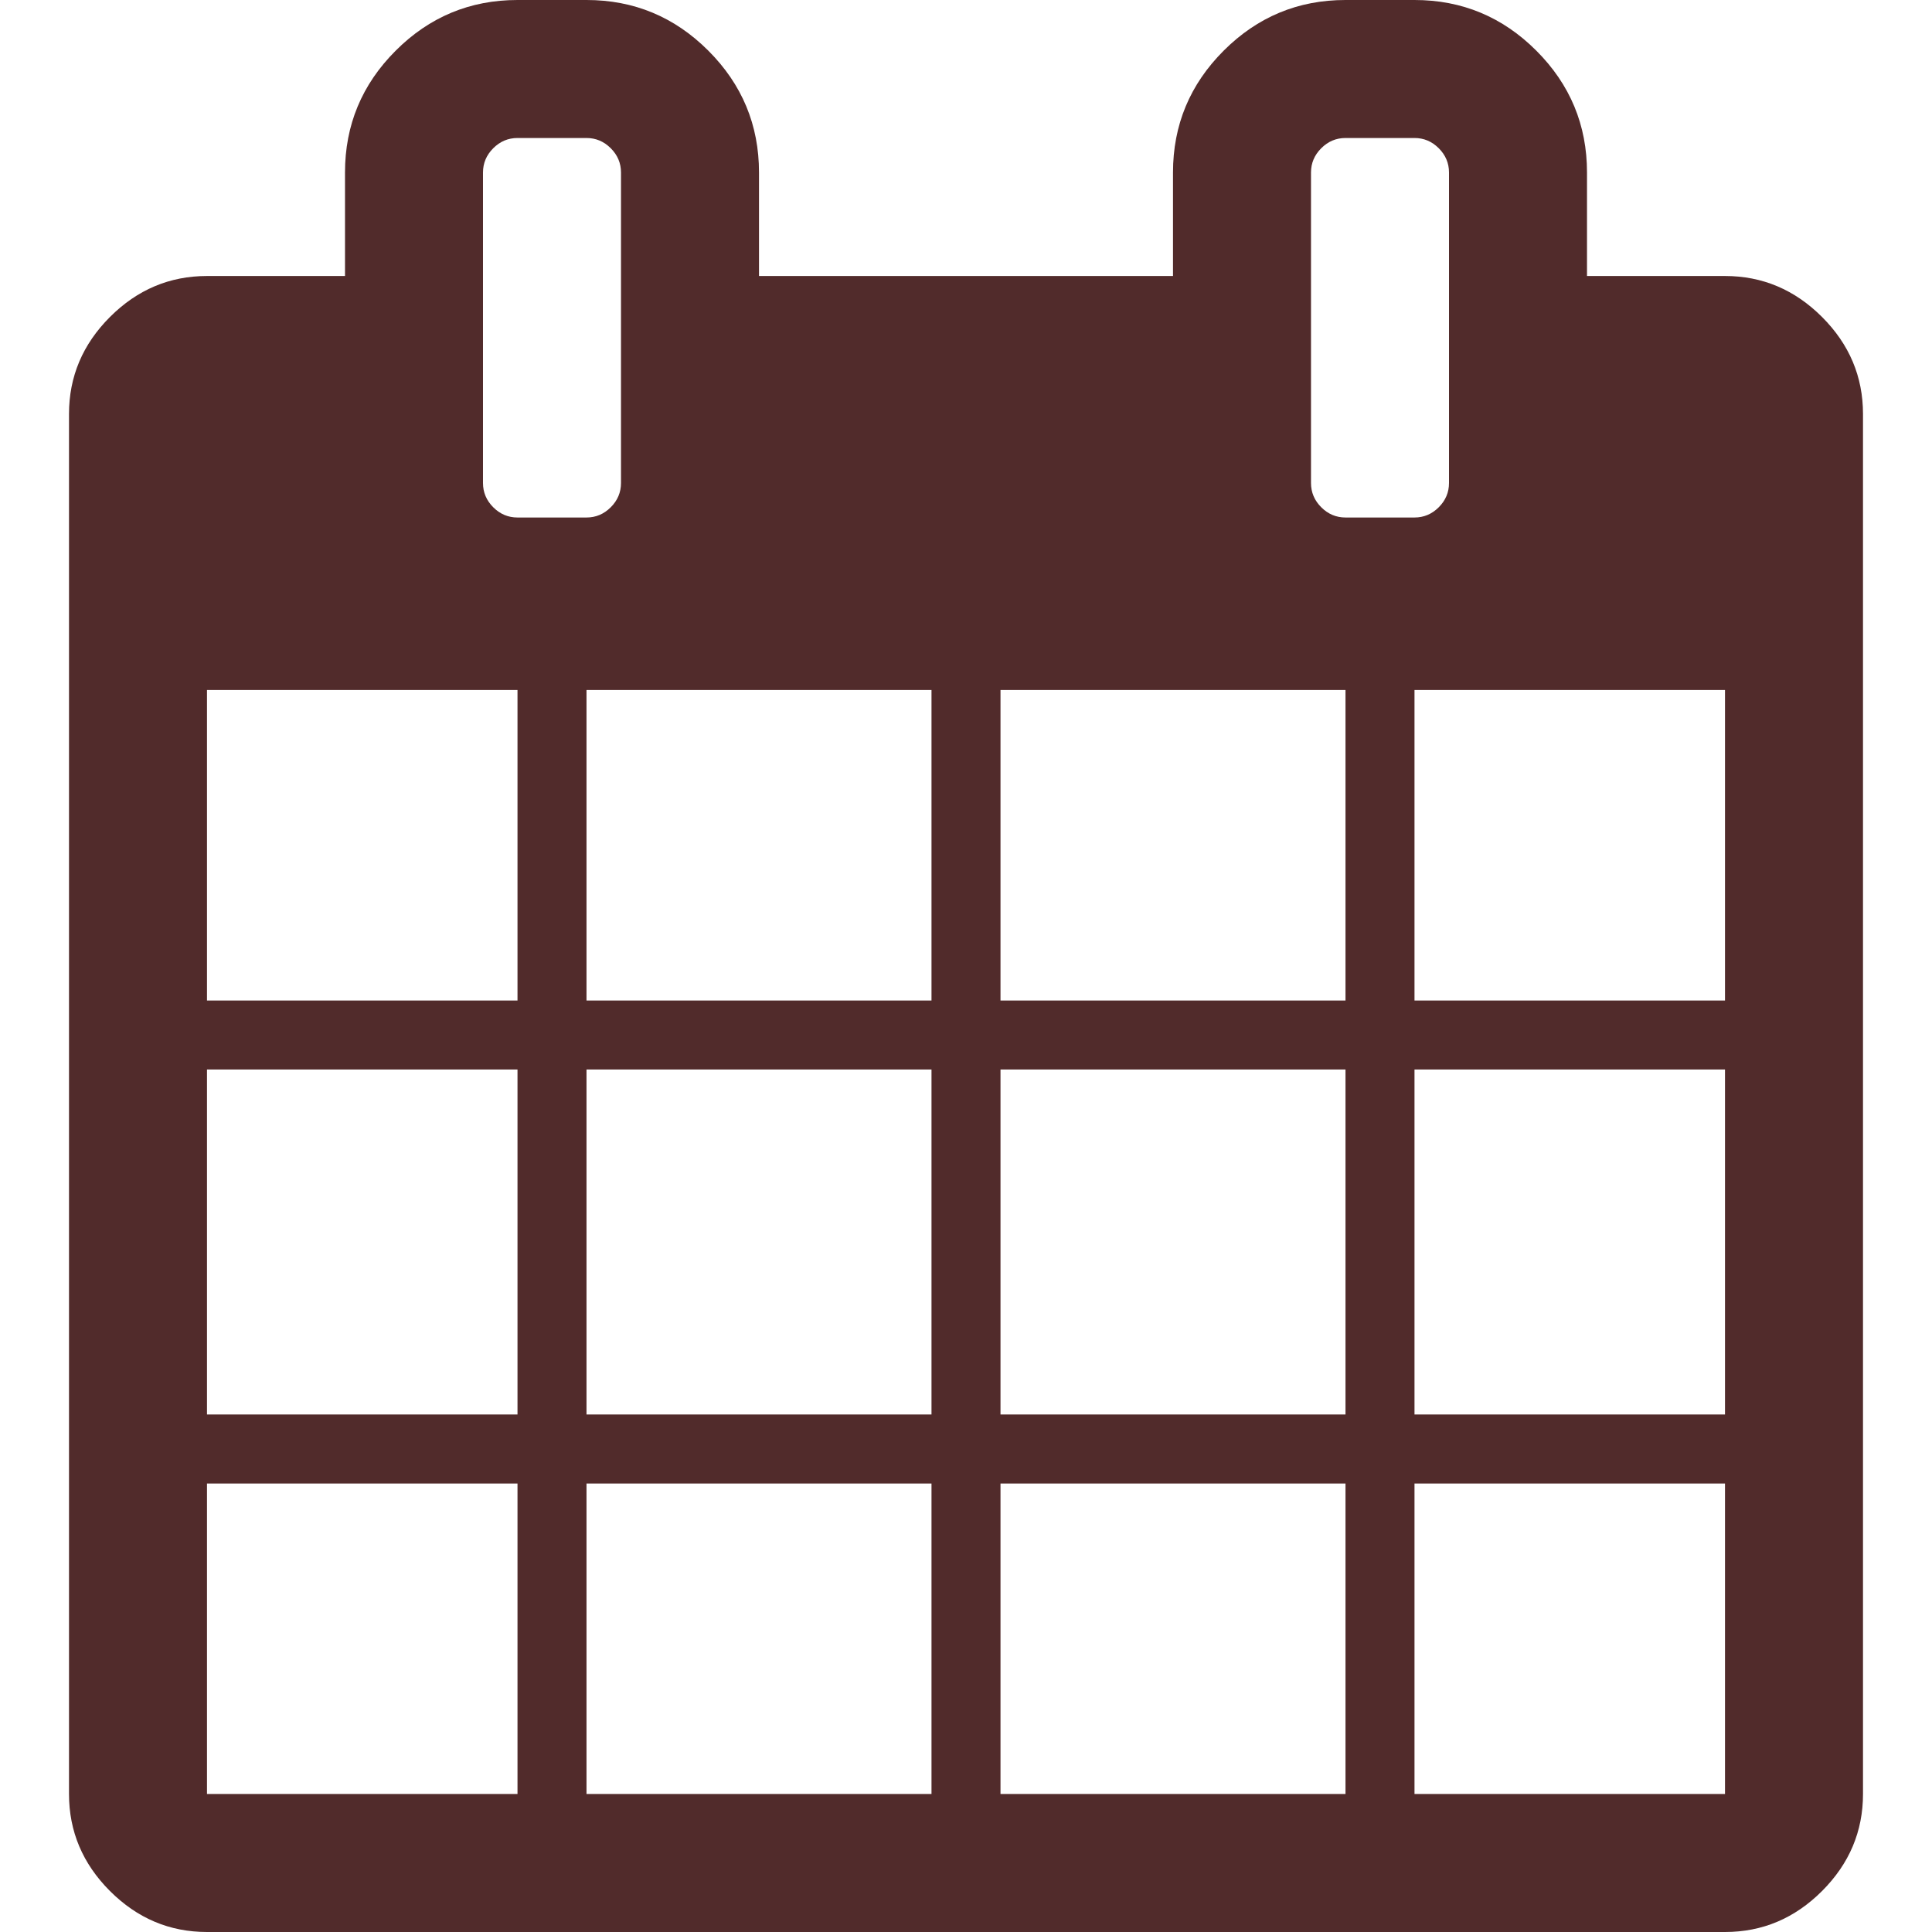 <?xml version="1.0" encoding="UTF-8" standalone="no"?><!DOCTYPE svg PUBLIC "-//W3C//DTD SVG 1.1//EN" "http://www.w3.org/Graphics/SVG/1.1/DTD/svg11.dtd"><svg width="100%" height="100%" viewBox="0 0 1792 1792" version="1.1" xmlns="http://www.w3.org/2000/svg" xmlns:xlink="http://www.w3.org/1999/xlink" xml:space="preserve" style="fill-rule:evenodd;clip-rule:evenodd;stroke-linejoin:round;stroke-miterlimit:1.414;"><path d="M192,1664l288,0l0,-288l-288,0l0,288Zm352,0l320,0l0,-288l-320,0l0,288Zm-352,-352l288,0l0,-320l-288,0l0,320Zm352,0l320,0l0,-320l-320,0l0,320Zm-352,-384l288,0l0,-288l-288,0l0,288Zm736,736l320,0l0,-288l-320,0l0,288Zm-384,-736l320,0l0,-288l-320,0l0,288Zm768,736l288,0l0,-288l-288,0l0,288Zm-384,-352l320,0l0,-320l-320,0l0,320Zm-352,-864l0,-288c0,-8.667 -3.167,-16.167 -9.5,-22.5c-6.333,-6.333 -13.833,-9.5 -22.5,-9.5l-64,0c-8.667,0 -16.167,3.167 -22.5,9.5c-6.333,6.333 -9.5,13.833 -9.5,22.5l0,288c0,8.667 3.167,16.167 9.5,22.5c6.333,6.333 13.833,9.5 22.5,9.5l64,0c8.667,0 16.167,-3.167 22.5,-9.5c6.333,-6.333 9.5,-13.833 9.5,-22.5Zm736,864l288,0l0,-320l-288,0l0,320Zm-384,-384l320,0l0,-288l-320,0l0,288Zm384,0l288,0l0,-288l-288,0l0,288Zm32,-480l0,-288c0,-8.667 -3.167,-16.167 -9.5,-22.5c-6.333,-6.333 -13.833,-9.5 -22.5,-9.5l-64,0c-8.667,0 -16.167,3.167 -22.5,9.5c-6.333,6.333 -9.5,13.833 -9.5,22.5l0,288c0,8.667 3.167,16.167 9.5,22.5c6.333,6.333 13.833,9.5 22.5,9.5l64,0c8.667,0 16.167,-3.167 22.5,-9.5c6.333,-6.333 9.5,-13.833 9.5,-22.5Zm384,-64l0,1280c0,34.667 -12.667,64.667 -38,90c-25.333,25.333 -55.333,38 -90,38l-1408,0c-34.667,0 -64.667,-12.667 -90,-38c-25.333,-25.333 -38,-55.333 -38,-90l0,-1280c0,-34.667 12.667,-64.667 38,-90c25.333,-25.333 55.333,-38 90,-38l128,0l0,-96c0,-44 15.667,-81.667 47,-113c31.333,-31.333 69,-47 113,-47l64,0c44,0 81.667,15.667 113,47c31.333,31.333 47,69 47,113l0,96l384,0l0,-96c0,-44 15.667,-81.667 47,-113c31.333,-31.333 69,-47 113,-47l64,0c44,0 81.667,15.667 113,47c31.333,31.333 47,69 47,113l0,96l128,0c34.667,0 64.667,12.667 90,38c25.333,25.333 38,55.333 38,90Z" style="fill:#512b2b;fill-rule:nonzero;"/></svg>